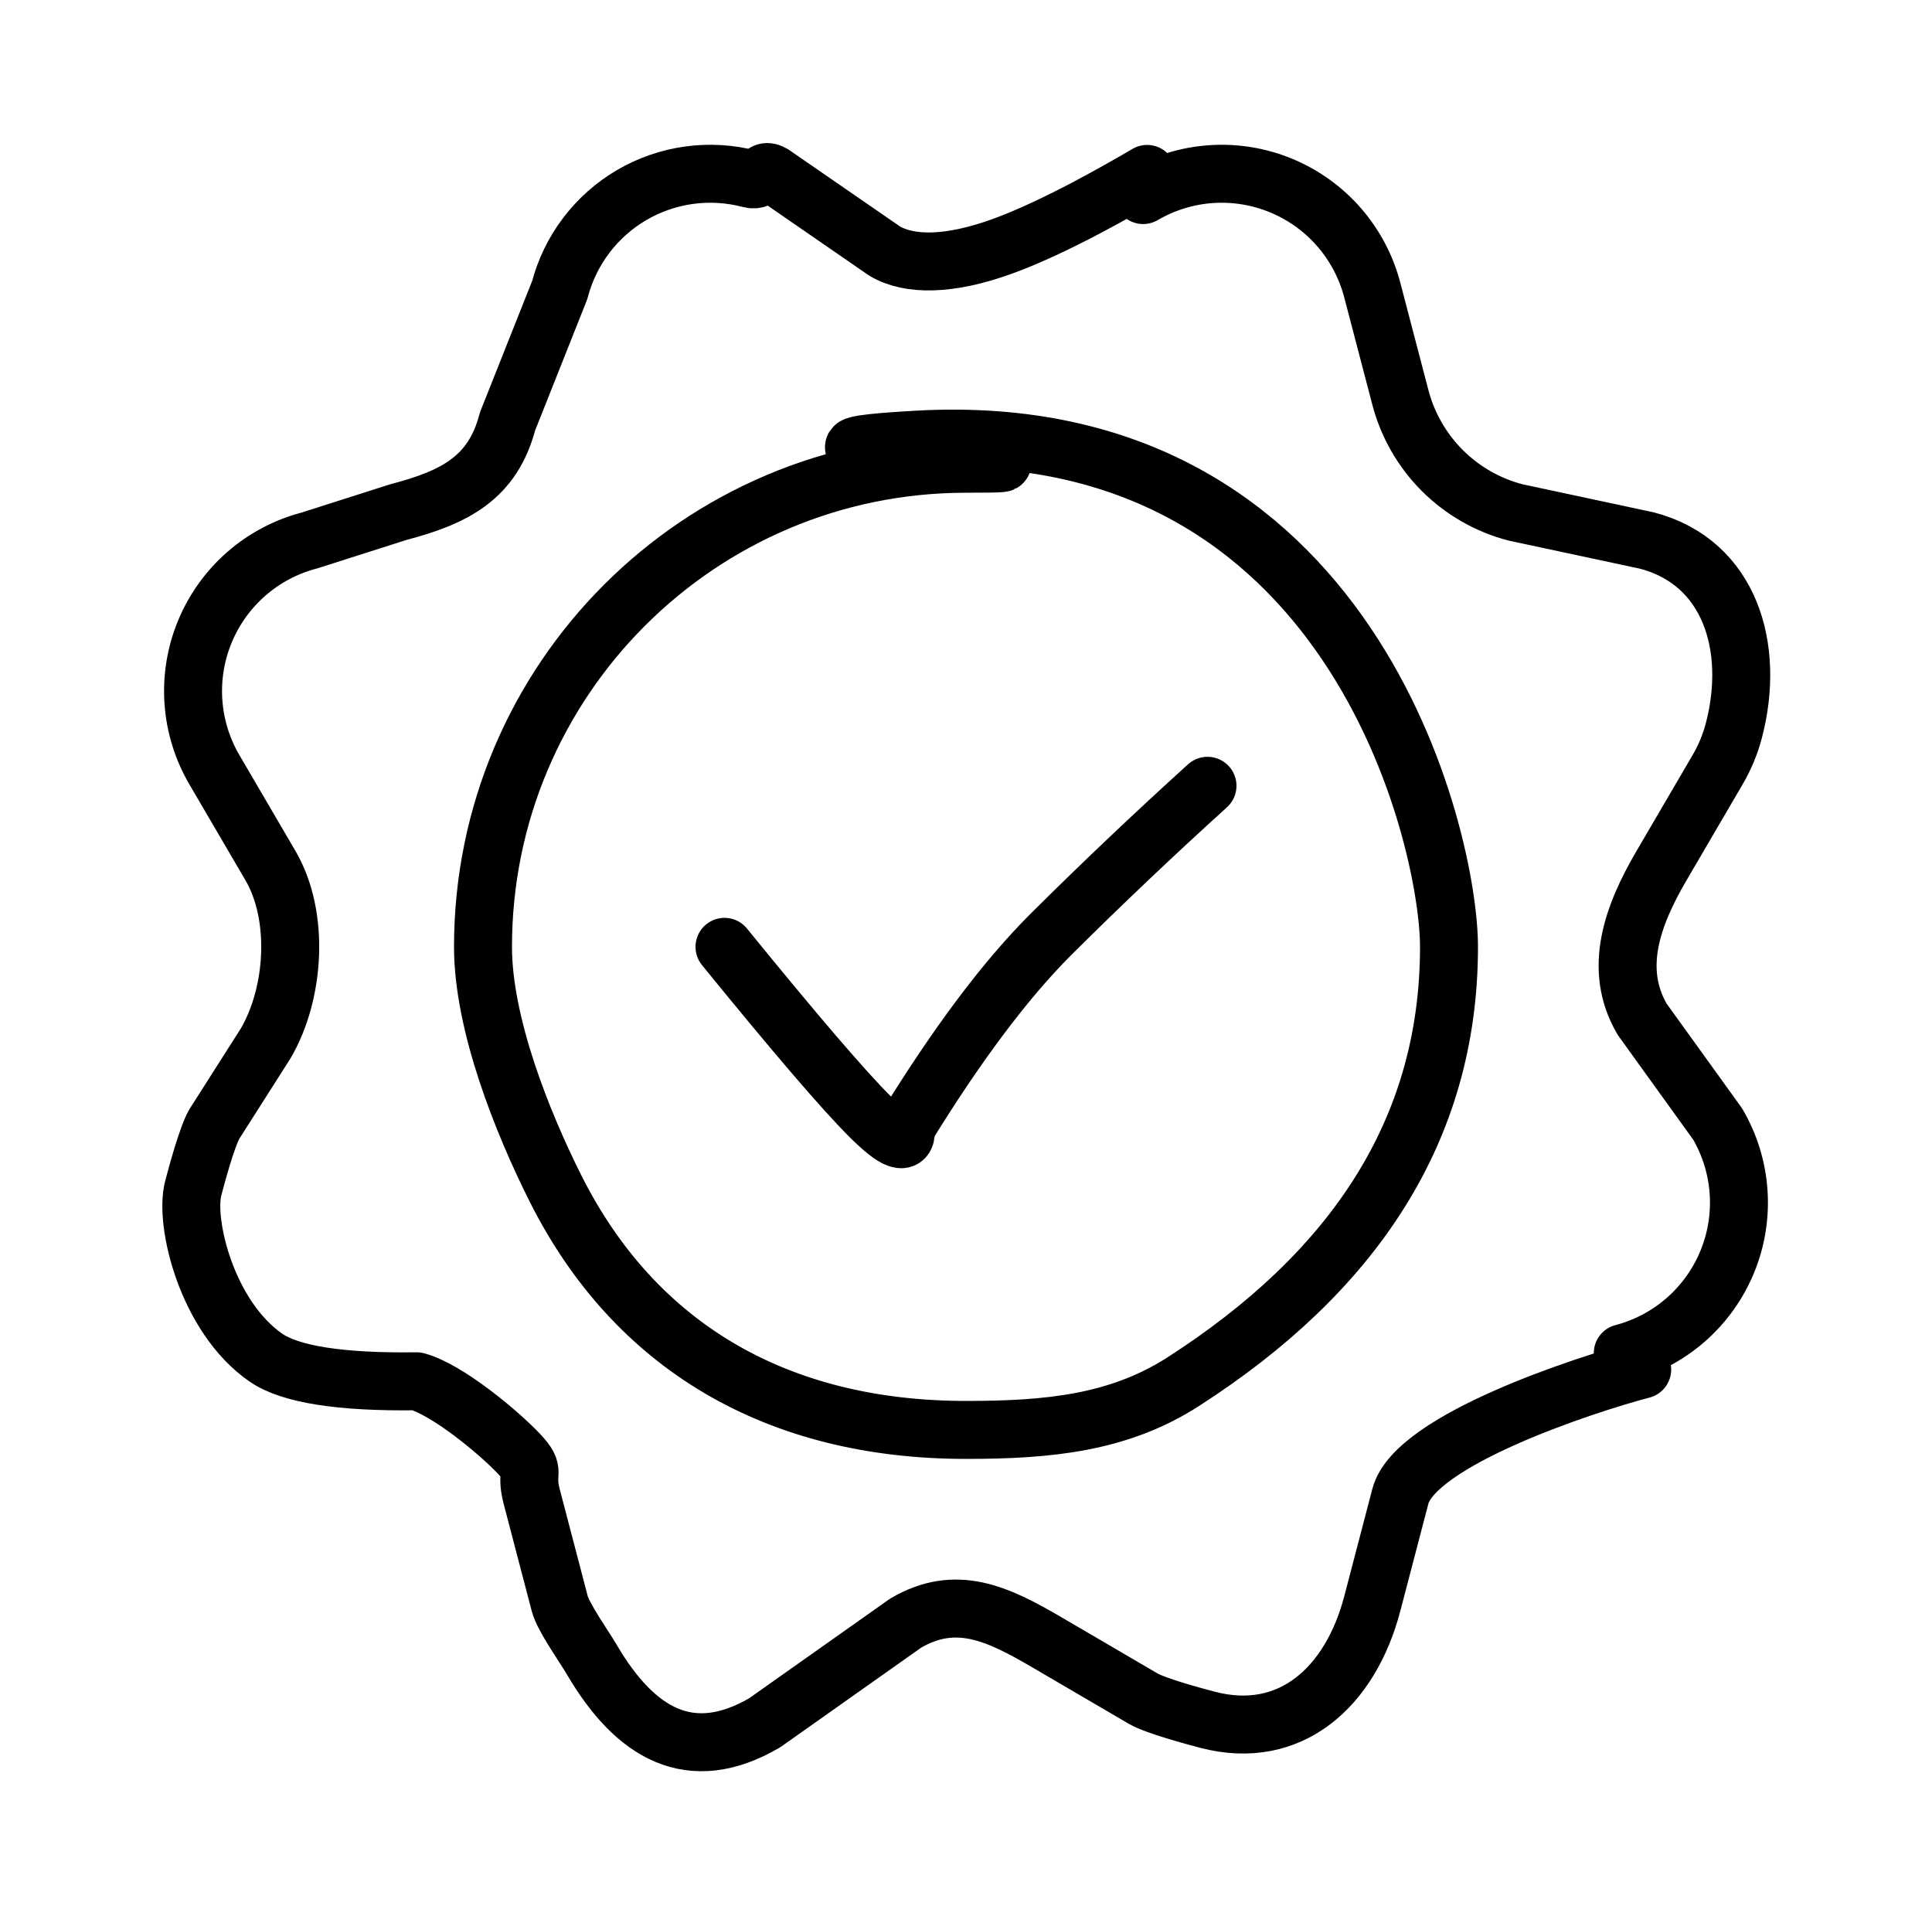 <svg width="100" height="99" viewBox="0 0 100 99" fill="none" xmlns="http://www.w3.org/2000/svg">
<g id="trust 1">
<path id="Vector" d="M37.5 49C41.136 53.47 43.636 56.386 45 57.75C46.364 59.114 46.989 59.322 46.875 58.375C49.535 54.049 52.035 50.715 54.375 48.375C57.023 45.742 59.732 43.172 62.5 40.666M46.875 84L39.581 89.155C35.742 91.401 32.871 89.715 30.625 85.875C30.254 85.241 29.159 83.704 28.973 82.994L27.517 77.434C27.16 76.069 27.806 76.245 26.875 75.25C25.819 74.121 23.115 71.888 21.566 71.483C17.615 71.537 15.01 71.127 13.75 70.25C10.706 68.131 9.538 63.27 10 61.5C10.186 60.789 10.724 58.803 11.095 58.169L13.75 54C15.271 51.4 15.518 47.391 13.996 44.792L11.095 39.831C10.467 38.758 10.096 37.554 10.011 36.314C9.926 35.074 10.13 33.83 10.606 32.682C11.082 31.533 11.817 30.51 12.754 29.693C13.691 28.876 14.805 28.287 16.008 27.973L20.625 26.5C23.538 25.738 25.505 24.73 26.267 21.816L28.973 15.006C29.24 13.983 29.707 13.022 30.346 12.18C30.985 11.337 31.784 10.628 32.697 10.094C33.611 9.56 34.62 9.211 35.668 9.067C36.716 8.923 37.782 8.987 38.805 9.255C39.515 9.441 39.366 8.63 40 9L45.792 12.996C47.084 13.752 49.148 13.738 51.875 12.75C54.639 11.75 58.066 9.765 59.375 9L59.169 10.095C60.242 9.467 61.446 9.096 62.686 9.011C63.926 8.926 65.17 9.13 66.318 9.606C67.467 10.082 68.49 10.817 69.307 11.754C70.124 12.691 70.713 13.805 71.028 15.008L72.483 20.566C72.857 21.997 73.606 23.302 74.652 24.348C75.698 25.393 77.003 26.142 78.434 26.516L85.244 27.973C89.546 29.1 90.871 33.501 89.745 37.805C89.559 38.516 89.276 39.197 88.905 39.831L86.004 44.792C84.483 47.391 83.479 50.15 85 52.75L88.905 58.169C89.533 59.242 89.904 60.446 89.989 61.686C90.074 62.926 89.87 64.17 89.394 65.318C88.918 66.467 88.183 67.49 87.246 68.307C86.309 69.124 85.195 69.713 83.993 70.028L85 70.875C82.088 71.638 73.245 74.52 72.483 77.434L71.028 82.994C69.9 87.296 66.802 90.125 62.5 89C61.789 88.814 59.803 88.276 59.169 87.905L54.208 85.004C51.609 83.483 49.474 82.479 46.875 84ZM50 74C54.254 74 57.9 73.654 61.25 71.5C70 65.875 75 58.553 75 49C75 43.42 70 21.5 47.5 22.75C36.2 23.378 58.226 24 50 24C36.193 24 25 35.193 25 49C25 53.028 27.059 58.13 28.75 61.5C32.858 69.683 40.22 74 50 74Z" stroke="black" stroke-width="3" stroke-linecap="round" stroke-linejoin="round"/>
</g>
</svg>
